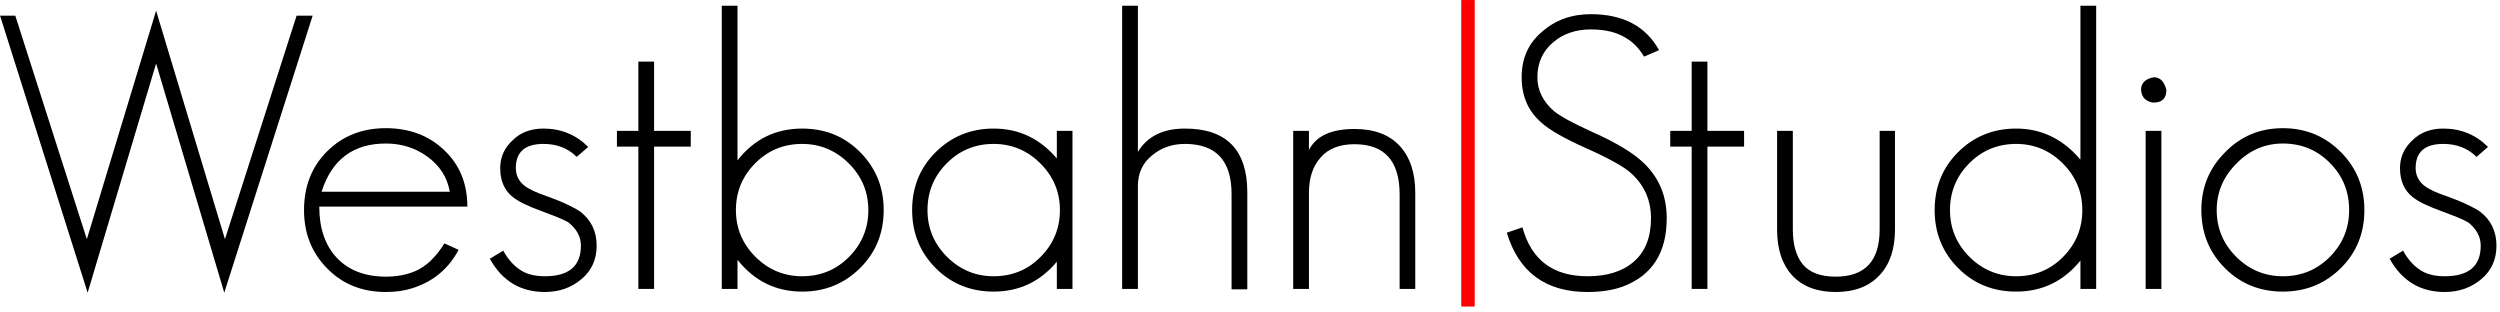 <?xml version="1.0" encoding="UTF-8" standalone="no"?>
<svg
   xmlns:dc="http://purl.org/dc/elements/1.1/"
   xmlns:cc="http://creativecommons.org/ns#"
   xmlns:rdf="http://www.w3.org/1999/02/22-rdf-syntax-ns#"
   xmlns:svg="http://www.w3.org/2000/svg"
   xmlns="http://www.w3.org/2000/svg"
   id="svg3888"
   version="1.2"
   viewBox="0 0 392 49"
   height="49pt"
   width="392pt">
  <defs
     id="defs3892" />
  <g
     id="surface44198">
    <path
       id="path3855"
       d="M 49.023 2.457 L 46.508 2.457 L 35.273 37.504 L 24.477 1.676 L 13.617 37.504 L 2.398 2.457 L 0.008 2.457 L 13.742 45.895 L 24.477 9.957 L 35.164 45.895 Z M 49.023 2.457 "
       style=" stroke:none;fill-rule:nonzero;fill:rgb(0%,0%,0%);fill-opacity:1;" />
    <path
       id="path3857"
       d="M 73.281 32.395 C 73.281 28.762 72.062 25.801 69.625 23.52 C 67.227 21.238 64.188 20.098 60.5 20.098 C 56.781 20.098 53.703 21.316 51.266 23.754 C 48.867 26.16 47.672 29.223 47.672 32.941 C 47.672 36.621 48.891 39.676 51.328 42.113 C 53.723 44.562 56.781 45.785 60.5 45.785 C 62.062 45.785 63.461 45.582 64.703 45.176 C 67.941 44.137 70.344 42.137 71.906 39.176 L 69.688 38.16 C 68.32 40.359 66.781 41.816 65.062 42.535 C 63.707 43.098 62.188 43.379 60.5 43.379 C 57.219 43.379 54.641 42.379 52.766 40.379 C 50.961 38.422 50.062 35.762 50.062 32.395 Z M 70.531 30.066 L 50.422 30.066 C 52.023 25.027 55.383 22.504 60.5 22.504 C 62.945 22.504 65.109 23.184 66.984 24.535 C 68.941 25.941 70.125 27.785 70.531 30.066 Z M 70.531 30.066 "
       style=" stroke:none;fill-rule:nonzero;fill:rgb(0%,0%,0%);fill-opacity:1;" />
    <path
       id="path3859"
       d="M 93.555 38.52 C 93.555 36.281 92.695 34.5 90.977 33.176 C 90.527 32.863 89.859 32.5 88.977 32.082 C 88.102 31.656 86.984 31.203 85.633 30.723 C 84.07 30.203 82.93 29.66 82.211 29.098 C 81.324 28.379 80.883 27.465 80.883 26.348 C 80.883 23.828 82.324 22.566 85.211 22.566 C 87.324 22.566 89.062 23.246 90.43 24.598 L 92.227 23.035 C 90.309 21.121 87.969 20.16 85.211 20.16 C 83.211 20.16 81.59 20.781 80.352 22.02 C 79.07 23.219 78.43 24.66 78.43 26.348 C 78.43 28.309 79.07 29.809 80.352 30.848 C 81.227 31.566 82.664 32.285 84.664 33.004 C 85.746 33.402 86.656 33.75 87.398 34.051 C 88.137 34.355 88.711 34.625 89.117 34.863 C 90.43 35.906 91.086 37.125 91.086 38.52 C 91.086 41.719 89.203 43.316 85.445 43.316 C 83.727 43.316 82.367 42.938 81.367 42.176 C 80.406 41.5 79.59 40.543 78.914 39.301 L 76.805 40.566 C 78.73 44.047 81.609 45.785 85.445 45.785 C 87.684 45.785 89.605 45.105 91.211 43.738 C 92.773 42.418 93.555 40.676 93.555 38.52 Z M 93.555 38.52 "
       style=" stroke:none;fill-rule:nonzero;fill:rgb(0%,0%,0%);fill-opacity:1;" />
    <path
       id="path3861"
       d="M 108.312 22.988 L 108.312 20.52 L 102.562 20.52 L 102.562 9.66 L 100.094 9.66 L 100.094 20.52 L 96.734 20.52 L 96.734 22.988 L 100.094 22.988 L 100.094 45.301 L 102.562 45.301 L 102.562 22.988 Z M 108.312 22.988 "
       style=" stroke:none;fill-rule:nonzero;fill:rgb(0%,0%,0%);fill-opacity:1;" />
    <path
       id="path3863"
       d="M 138.562 32.941 C 138.562 29.34 137.316 26.297 134.828 23.816 C 132.391 21.379 129.375 20.16 125.781 20.16 C 121.613 20.16 118.234 21.824 115.641 25.145 L 115.641 0.895 L 113.172 0.895 L 113.172 45.301 L 115.641 45.301 L 115.641 40.738 C 118.273 44.062 121.656 45.723 125.781 45.723 C 129.375 45.723 132.41 44.484 134.891 42.004 C 137.336 39.566 138.562 36.547 138.562 32.941 Z M 136.156 32.941 C 136.156 35.816 135.133 38.277 133.094 40.316 C 131.094 42.316 128.656 43.316 125.781 43.316 C 122.938 43.316 120.492 42.301 118.453 40.27 C 116.41 38.23 115.391 35.785 115.391 32.941 C 115.391 30.059 116.41 27.598 118.453 25.566 C 120.453 23.566 122.895 22.566 125.781 22.566 C 128.613 22.566 131.051 23.59 133.094 25.629 C 135.133 27.66 136.156 30.098 136.156 32.941 Z M 136.156 32.941 "
       style=" stroke:none;fill-rule:nonzero;fill:rgb(0%,0%,0%);fill-opacity:1;" />
    <path
       id="path3865"
       d="M 168.164 45.301 L 168.164 20.52 L 165.711 20.52 L 165.711 24.848 C 163.062 21.723 159.762 20.16 155.805 20.16 C 152.211 20.16 149.172 21.402 146.695 23.879 C 144.246 26.316 143.023 29.34 143.023 32.941 C 143.023 36.547 144.262 39.59 146.742 42.066 C 149.188 44.504 152.211 45.723 155.805 45.723 C 159.805 45.723 163.105 44.16 165.711 41.035 L 165.711 45.301 Z M 166.195 32.941 C 166.195 35.816 165.172 38.277 163.133 40.316 C 161.133 42.316 158.688 43.316 155.805 43.316 C 152.969 43.316 150.531 42.301 148.492 40.27 C 146.449 38.23 145.43 35.785 145.43 32.941 C 145.43 30.059 146.449 27.598 148.492 25.566 C 150.492 23.566 152.93 22.566 155.805 22.566 C 158.648 22.566 161.09 23.59 163.133 25.629 C 165.172 27.66 166.195 30.098 166.195 32.941 Z M 166.195 32.941 "
       style=" stroke:none;fill-rule:nonzero;fill:rgb(0%,0%,0%);fill-opacity:1;" />
    <path
       id="path3867"
       d="M 195.578 45.363 L 195.578 30.176 C 195.578 23.5 192.316 20.16 185.797 20.16 C 182.359 20.16 179.898 21.379 178.422 23.816 L 178.422 0.895 L 175.953 0.895 L 175.953 45.301 L 178.422 45.301 L 178.422 29.16 C 178.422 27.16 179.16 25.562 180.641 24.363 C 182.078 23.168 183.797 22.566 185.797 22.566 C 190.672 22.566 193.109 25.188 193.109 30.426 L 193.109 45.363 Z M 195.578 45.363 "
       style=" stroke:none;fill-rule:nonzero;fill:rgb(0%,0%,0%);fill-opacity:1;" />
    <path
       id="path3869"
       d="M 221.914 45.301 L 221.914 30.238 C 221.914 27.082 221.094 24.625 219.461 22.863 C 217.824 21.105 215.465 20.223 212.383 20.223 C 208.734 20.223 206.355 21.324 205.242 23.52 L 205.242 20.52 L 202.773 20.52 L 202.773 45.301 L 205.242 45.301 L 205.242 30.238 C 205.242 27.887 205.859 26.027 207.102 24.66 C 208.297 23.297 210.059 22.613 212.383 22.613 C 217.102 22.613 219.461 25.238 219.461 30.488 L 219.461 45.301 Z M 221.914 45.301 "
       style=" stroke:none;fill-rule:nonzero;fill:rgb(0%,0%,0%);fill-opacity:1;" />
    <path
       id="path3871"
       d="M 229.125 48.066 L 231.234 48.066 L 231.234 0.004 L 229.125 0.004 Z M 229.125 48.066 "
       style=" stroke:none;fill-rule:nonzero;fill:rgb(100%,0%,0%);fill-opacity:1;" />
    <path
       id="path3873"
       d="M 261.344 34.207 C 261.344 30.801 260.18 27.957 257.859 25.676 C 257.016 24.844 255.91 24.016 254.547 23.191 C 253.191 22.371 251.578 21.543 249.703 20.707 C 246.703 19.344 244.703 18.262 243.703 17.457 C 241.941 15.938 241.062 14.156 241.062 12.113 C 241.062 9.844 241.898 8.004 243.578 6.598 C 245.141 5.277 247.098 4.613 249.453 4.613 C 251.691 4.613 253.516 5.059 254.922 5.941 C 256.035 6.578 256.992 7.559 257.797 8.879 L 260.141 7.863 C 258.055 4.105 254.492 2.223 249.453 2.223 C 246.422 2.223 243.863 3.145 241.781 4.988 C 239.656 6.781 238.594 9.156 238.594 12.113 C 238.594 15.082 239.633 17.465 241.719 19.254 C 242.957 20.379 245.273 21.703 248.672 23.223 C 250.473 24.027 251.953 24.75 253.109 25.395 C 254.273 26.031 255.141 26.605 255.703 27.113 C 257.816 29 258.875 31.363 258.875 34.207 C 258.875 37.207 257.973 39.484 256.172 41.035 C 254.422 42.559 252.004 43.316 248.922 43.316 C 243.516 43.316 240.113 40.762 238.719 35.645 L 236.266 36.488 C 238.141 42.688 242.359 45.785 248.922 45.785 C 251.035 45.785 252.875 45.504 254.438 44.941 C 259.039 43.223 261.344 39.645 261.344 34.207 Z M 261.344 34.207 "
       style=" stroke:none;fill-rule:nonzero;fill:rgb(0%,0%,0%);fill-opacity:1;" />
    <path
       id="path3875"
       d="M 273.473 22.988 L 273.473 20.52 L 267.723 20.52 L 267.723 9.66 L 265.254 9.66 L 265.254 20.52 L 261.895 20.52 L 261.895 22.988 L 265.254 22.988 L 265.254 45.301 L 267.723 45.301 L 267.723 22.988 Z M 273.473 22.988 "
       style=" stroke:none;fill-rule:nonzero;fill:rgb(0%,0%,0%);fill-opacity:1;" />
    <path
       id="path3877"
       d="M 297.133 36.004 L 297.133 20.52 L 294.727 20.52 L 294.727 36.004 C 294.727 40.922 292.43 43.379 287.836 43.379 C 285.469 43.379 283.75 42.738 282.68 41.457 C 281.637 40.176 281.117 38.359 281.117 36.004 L 281.117 20.52 L 278.648 20.52 L 278.648 36.004 C 278.648 39.078 279.445 41.48 281.039 43.207 C 282.641 44.926 284.906 45.785 287.836 45.785 C 290.793 45.785 293.09 44.906 294.727 43.145 C 296.328 41.426 297.133 39.047 297.133 36.004 Z M 297.133 36.004 "
       style=" stroke:none;fill-rule:nonzero;fill:rgb(0%,0%,0%);fill-opacity:1;" />
    <path
       id="path3879"
       d="M 328.68 45.301 L 328.68 0.895 L 326.211 0.895 L 326.211 25.02 C 323.449 21.781 320.09 20.16 316.133 20.16 C 312.527 20.16 309.484 21.402 307.008 23.879 C 304.57 26.316 303.352 29.34 303.352 32.941 C 303.352 36.547 304.59 39.59 307.07 42.066 C 309.508 44.504 312.527 45.723 316.133 45.723 C 320.215 45.723 323.574 44.105 326.211 40.863 L 326.211 45.301 Z M 326.508 32.941 C 326.508 35.816 325.492 38.277 323.461 40.316 C 321.461 42.316 319.016 43.316 316.133 43.316 C 313.289 43.316 310.844 42.301 308.805 40.27 C 306.773 38.23 305.758 35.785 305.758 32.941 C 305.758 30.059 306.777 27.598 308.82 25.566 C 310.82 23.566 313.258 22.566 316.133 22.566 C 318.977 22.566 321.414 23.59 323.445 25.629 C 325.484 27.66 326.508 30.098 326.508 32.941 Z M 326.508 32.941 "
       style=" stroke:none;fill-rule:nonzero;fill:rgb(0%,0%,0%);fill-opacity:1;" />
    <path
       id="path3881"
       d="M 339.688 14.098 C 339.363 12.777 338.703 12.113 337.703 12.113 C 336.379 12.363 335.719 13.027 335.719 14.098 C 335.758 14.703 335.961 15.184 336.328 15.535 C 336.805 15.902 337.266 16.082 337.703 16.082 C 339.023 16.082 339.688 15.422 339.688 14.098 Z M 338.906 20.52 L 336.438 20.52 L 336.438 45.301 L 338.906 45.301 Z M 338.906 20.52 "
       style=" stroke:none;fill-rule:nonzero;fill:rgb(0%,0%,0%);fill-opacity:1;" />
    <path
       id="path3883"
       d="M 370.734 32.941 C 370.734 29.34 369.492 26.297 367.016 23.816 C 364.535 21.34 361.516 20.098 357.953 20.098 C 354.359 20.098 351.336 21.359 348.891 23.879 C 346.41 26.359 345.172 29.379 345.172 32.941 C 345.172 36.547 346.41 39.59 348.891 42.066 C 351.336 44.504 354.359 45.723 357.953 45.723 C 361.555 45.723 364.598 44.484 367.078 42.004 C 369.516 39.566 370.734 36.547 370.734 32.941 Z M 368.344 32.941 C 368.344 35.816 367.32 38.277 365.281 40.316 C 363.281 42.316 360.836 43.316 357.953 43.316 C 355.117 43.316 352.68 42.301 350.641 40.27 C 348.598 38.23 347.578 35.785 347.578 32.941 C 347.578 30.141 348.617 27.699 350.703 25.613 C 352.742 23.543 355.16 22.504 357.953 22.504 C 360.879 22.504 363.344 23.527 365.344 25.566 C 367.344 27.566 368.344 30.027 368.344 32.941 Z M 368.344 32.941 "
       style=" stroke:none;fill-rule:nonzero;fill:rgb(0%,0%,0%);fill-opacity:1;" />
    <path
       id="path3885"
       d="M 391.445 38.52 C 391.445 36.281 390.586 34.5 388.867 33.176 C 388.418 32.863 387.75 32.5 386.867 32.082 C 385.992 31.656 384.875 31.203 383.523 30.723 C 381.961 30.203 380.82 29.66 380.102 29.098 C 379.215 28.379 378.773 27.465 378.773 26.348 C 378.773 23.828 380.215 22.566 383.102 22.566 C 385.215 22.566 386.953 23.246 388.32 24.598 L 390.117 23.035 C 388.199 21.121 385.859 20.16 383.102 20.16 C 381.102 20.16 379.48 20.781 378.242 22.02 C 376.961 23.219 376.32 24.66 376.32 26.348 C 376.32 28.309 376.961 29.809 378.242 30.848 C 379.117 31.566 380.555 32.285 382.555 33.004 C 383.637 33.402 384.547 33.75 385.289 34.051 C 386.027 34.355 386.602 34.625 387.008 34.863 C 388.32 35.906 388.977 37.125 388.977 38.52 C 388.977 41.719 387.094 43.316 383.336 43.316 C 381.617 43.316 380.258 42.938 379.258 42.176 C 378.297 41.5 377.48 40.543 376.805 39.301 L 374.695 40.566 C 376.621 44.047 379.5 45.785 383.336 45.785 C 385.574 45.785 387.496 45.105 389.102 43.738 C 390.664 42.418 391.445 40.676 391.445 38.52 Z M 391.445 38.52 "
       style=" stroke:none;fill-rule:nonzero;fill:rgb(0%,0%,0%);fill-opacity:1;" />
  </g>
</svg>

